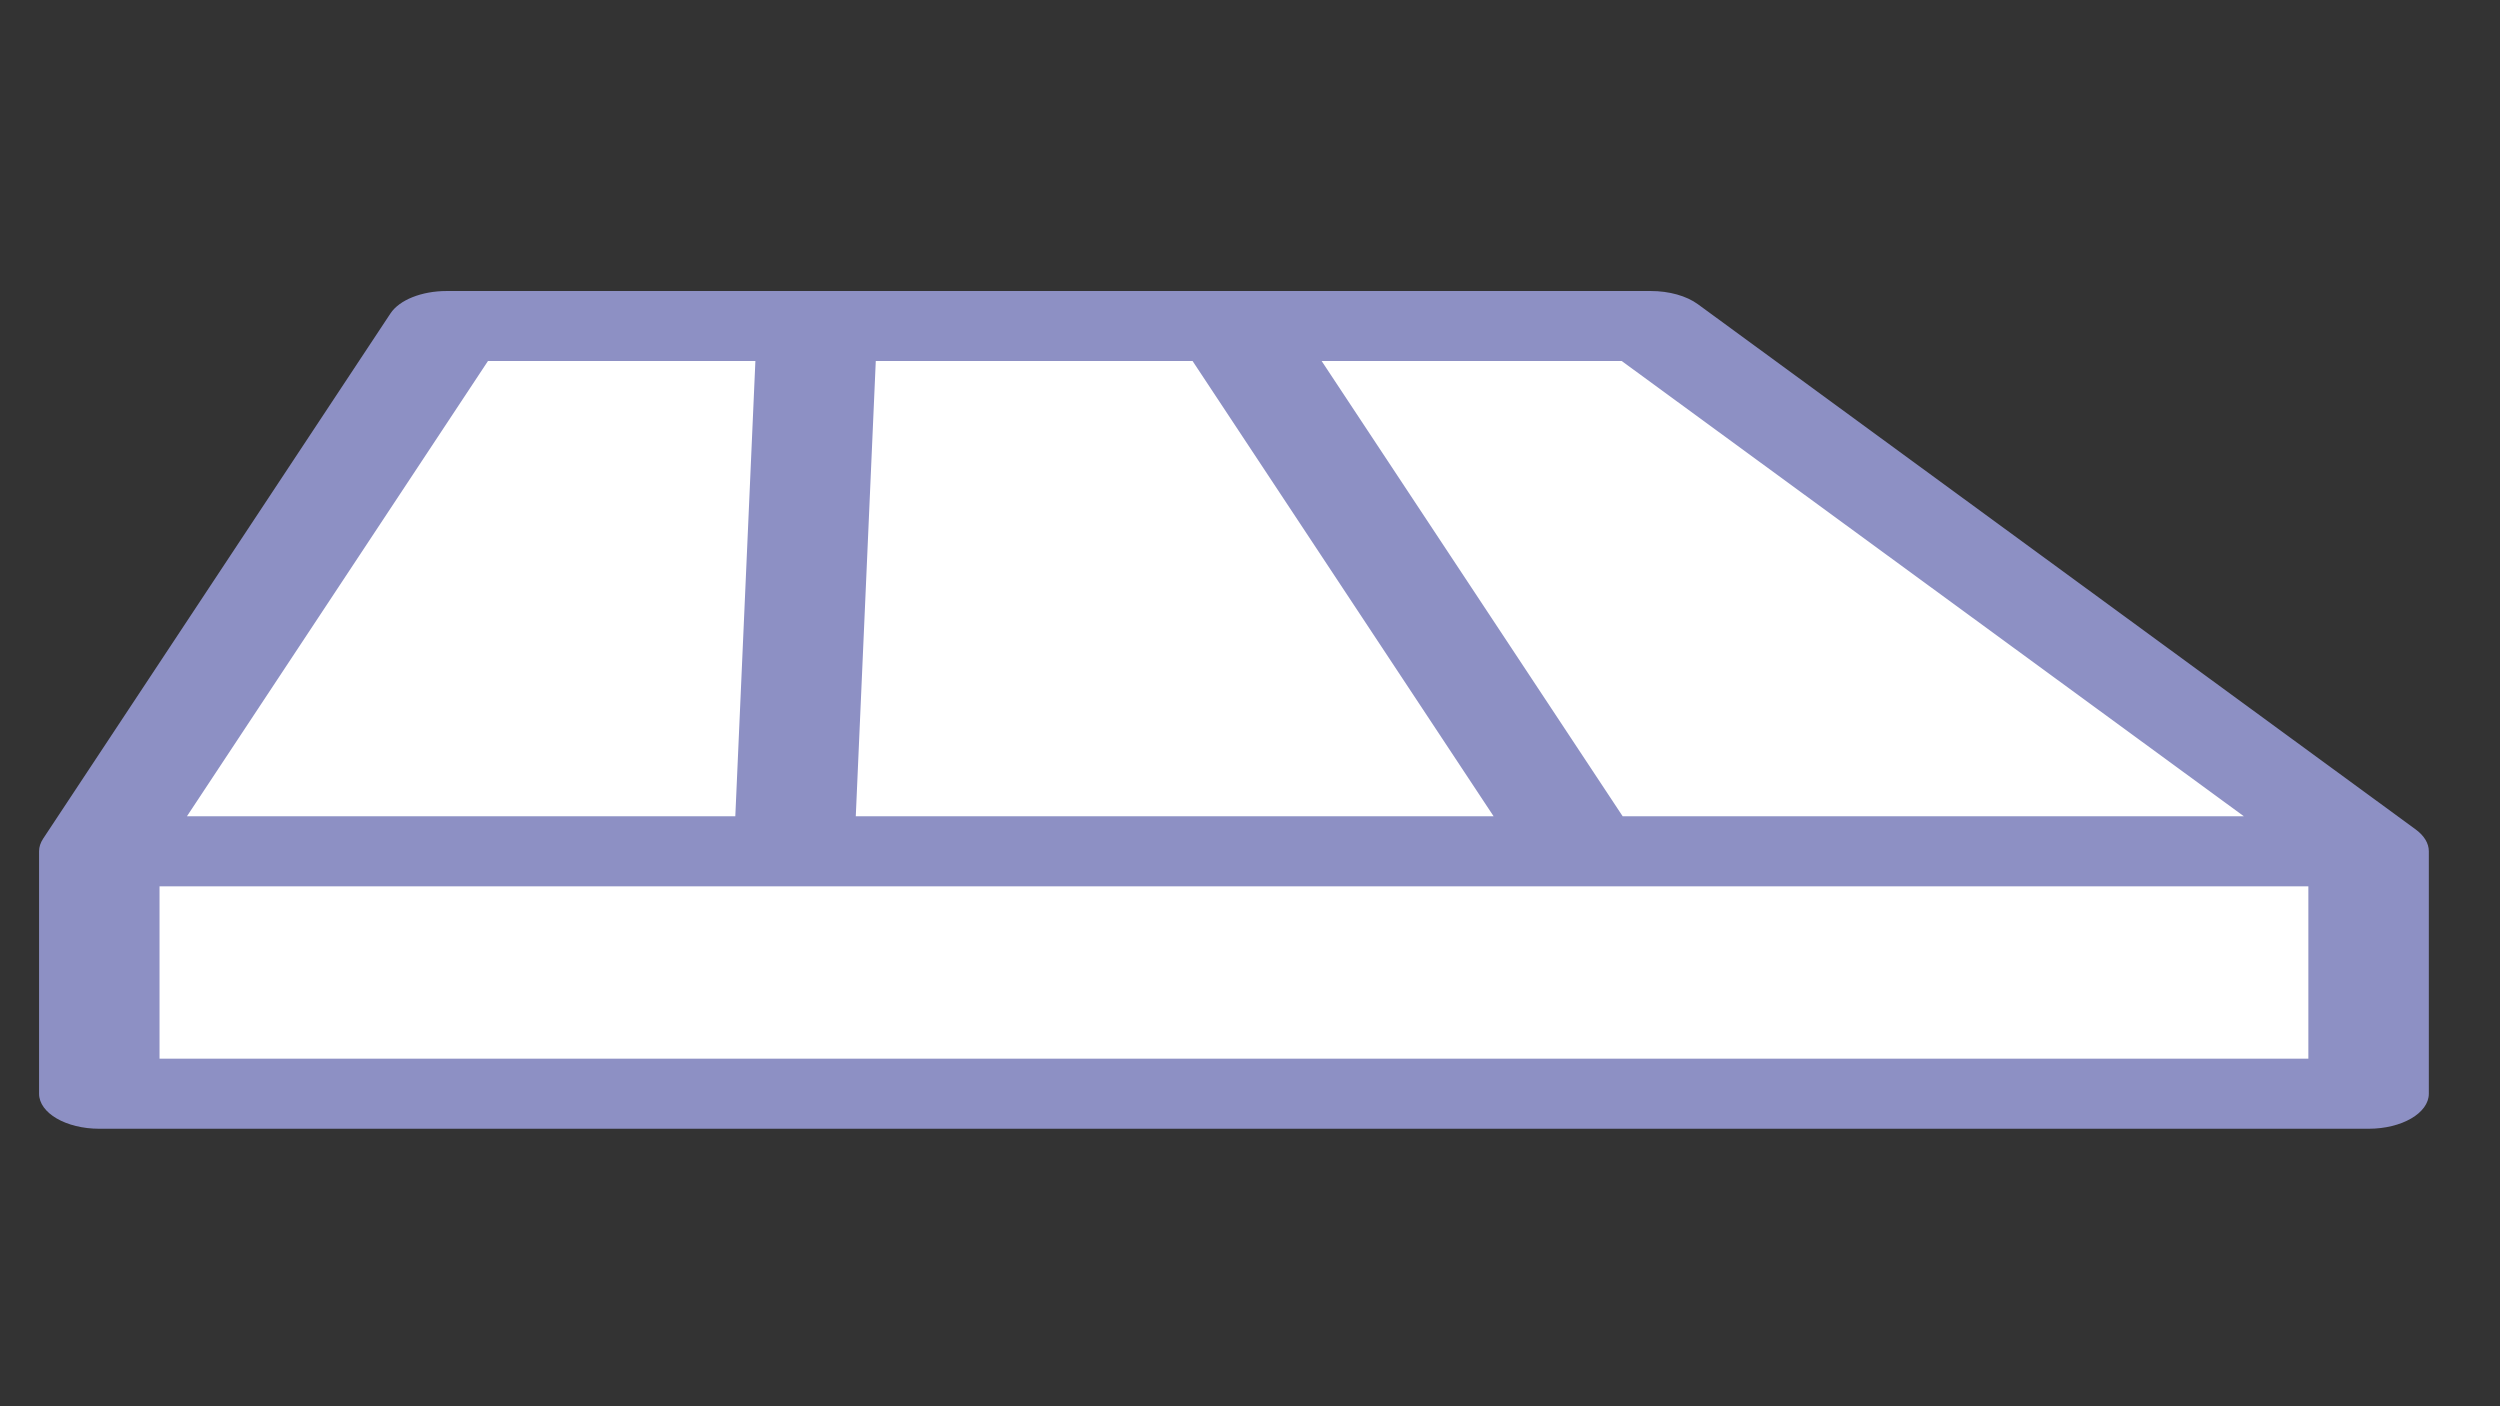 <svg width="32" height="18" viewBox="0 0 32 18" fill="none" xmlns="http://www.w3.org/2000/svg">
<rect x="0" y="0" width="32" height="18" fill="#333333" stroke="none"/>
<path d="M1.273 13.999V10.896L5.719 4.172H10.461H15.796H21.131L30.32 10.896V13.999H1.273Z" fill="white"/>
<path fill-rule="evenodd" clip-rule="evenodd" d="M4.998 4.012C5.112 3.839 5.398 3.725 5.717 3.725H21.13C21.365 3.725 21.587 3.787 21.733 3.894L30.921 10.617C31.03 10.697 31.089 10.795 31.089 10.896V13.999C31.089 14.247 30.744 14.448 30.318 14.448H1.271C0.845 14.448 0.5 14.247 0.5 13.999V10.896C0.5 10.841 0.518 10.787 0.552 10.735L4.998 4.012ZM6.246 4.621L2.393 10.448H9.412L9.669 4.621H6.246ZM11.21 4.621L10.954 10.448H19.118L15.265 4.621H11.21ZM16.917 4.621L20.77 10.448H28.721L20.758 4.621H16.917ZM29.547 11.345H2.042V13.551H29.547V11.345Z" fill="#8D90C4"/>
</svg>
